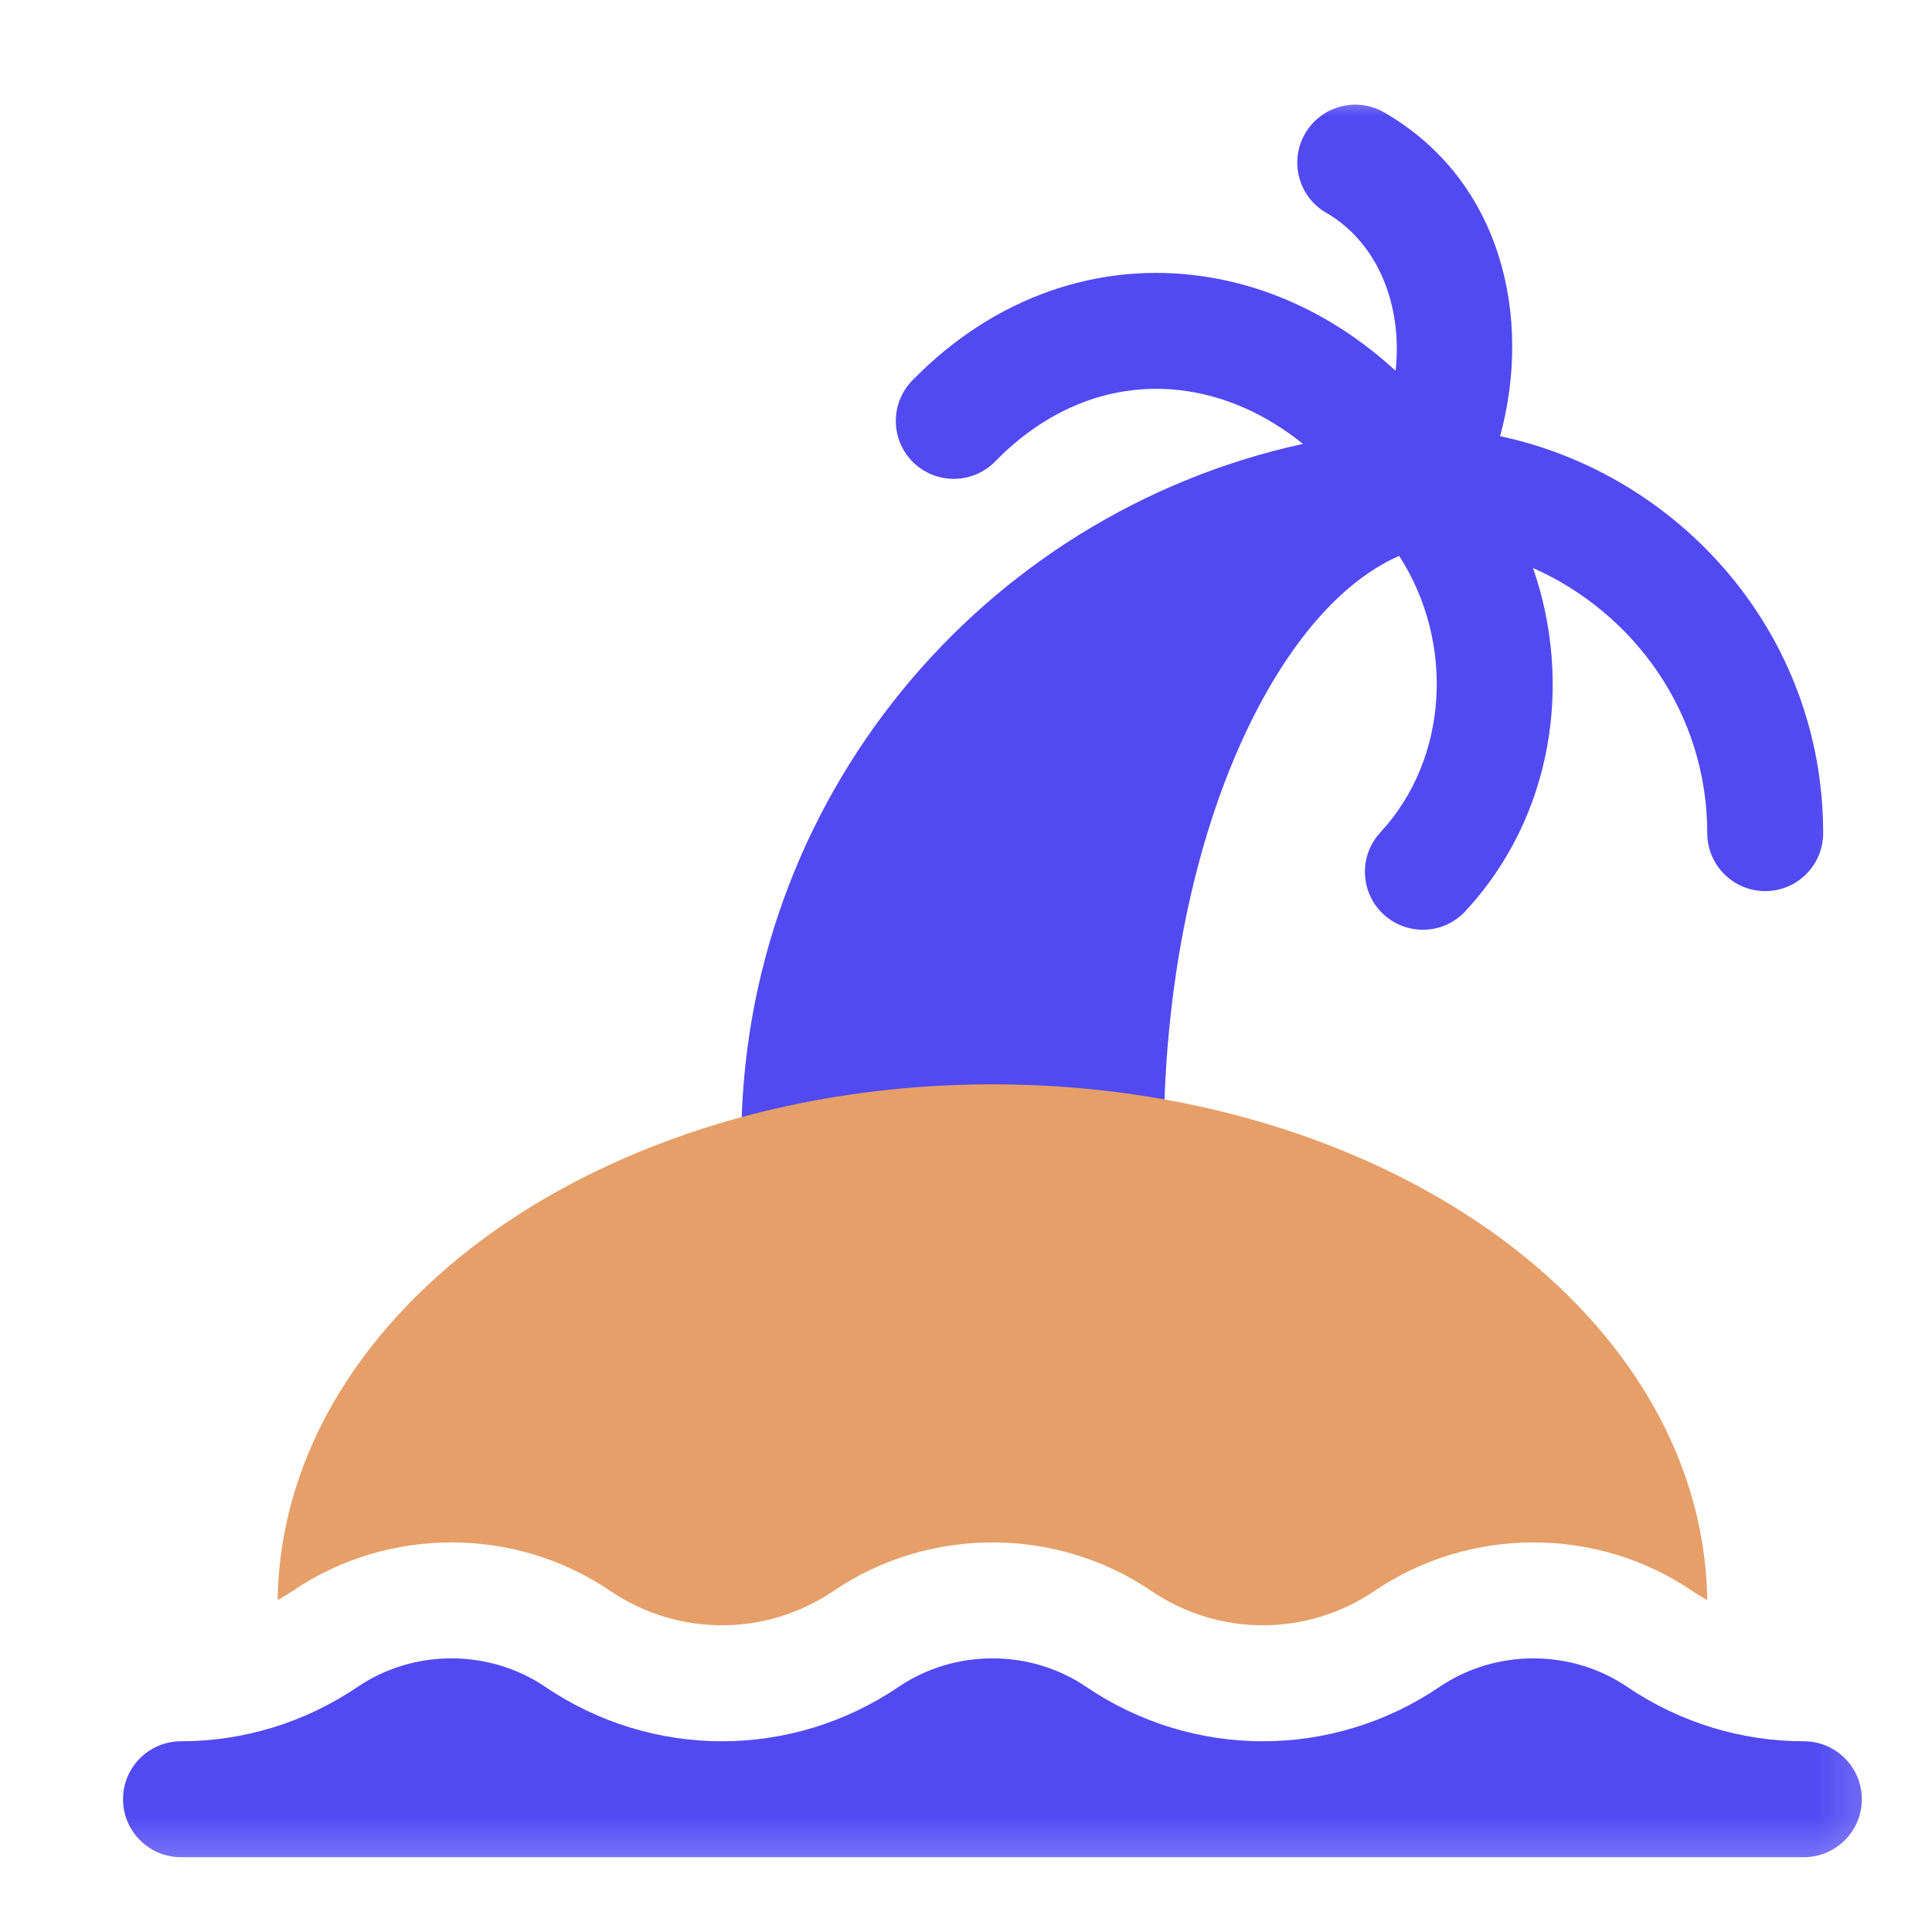 <svg width="25" height="25" viewBox="0 0 25 25" fill="none" xmlns="http://www.w3.org/2000/svg">
<g clip-path="url(#clip0_7_593)">
<mask id="mask0_7_593" style="mask-type:luminance" maskUnits="userSpaceOnUse" x="0" y="0" width="25" height="25">
<path d="M24.842 0.781H0.842V24.781H24.842V0.781Z" fill="white"/>
</mask>
<g mask="url(#mask0_7_593)">
<mask id="mask1_7_593" style="mask-type:luminance" maskUnits="userSpaceOnUse" x="0" y="0" width="25" height="25">
<path d="M24.842 0.781H0.842V24.781H24.842V0.781Z" fill="white"/>
</mask>
<g mask="url(#mask1_7_593)">
<path d="M18.059 4.798C17.335 4.132 16.477 3.708 15.57 3.576C14.236 3.38 12.875 3.828 11.806 4.922C11.516 5.218 11.521 5.693 11.817 5.983C12.114 6.272 12.588 6.267 12.878 5.971C13.63 5.202 14.518 4.937 15.353 5.06C15.865 5.135 16.385 5.36 16.86 5.744C12.704 6.651 9.592 10.352 9.592 14.781C9.592 15.195 9.928 15.531 10.342 15.531H14.309C14.723 15.531 15.059 15.195 15.059 14.781C15.059 12.532 15.546 10.533 16.298 9.123C16.847 8.094 17.481 7.467 18.105 7.193C18.823 8.303 18.75 9.813 17.862 10.771C17.581 11.075 17.598 11.549 17.902 11.831C18.206 12.112 18.68 12.095 18.962 11.791C20.094 10.57 20.355 8.84 19.837 7.35C21.136 7.925 22.092 9.222 22.092 10.781C22.092 11.195 22.428 11.531 22.842 11.531C23.256 11.531 23.592 11.195 23.592 10.781C23.592 8.192 21.727 6.136 19.411 5.644C19.828 4.121 19.444 2.34 17.912 1.455C17.553 1.248 17.094 1.371 16.887 1.73C16.68 2.088 16.803 2.547 17.162 2.754C17.822 3.135 18.153 3.942 18.059 4.798Z" fill="#514AF3"/>
<path d="M19.285 15.926C17.606 14.741 15.326 14.031 12.842 14.031C10.359 14.031 8.078 14.741 6.399 15.926C4.744 17.095 3.621 18.772 3.593 20.706C3.659 20.669 3.725 20.628 3.789 20.585C5.02 19.75 6.665 19.75 7.895 20.585C8.336 20.884 8.84 21.031 9.342 21.031C9.845 21.031 10.348 20.884 10.789 20.585C12.02 19.75 13.665 19.75 14.895 20.585C15.336 20.884 15.84 21.031 16.342 21.031C16.845 21.031 17.348 20.884 17.789 20.585C19.02 19.75 20.665 19.75 21.895 20.585C21.959 20.628 22.025 20.669 22.092 20.706C22.063 18.772 20.941 17.095 19.285 15.926Z" fill="#E69F69"/>
<path fill-rule="evenodd" clip-rule="evenodd" d="M21.053 21.826C20.331 21.337 19.353 21.337 18.631 21.826C17.937 22.297 17.139 22.532 16.342 22.532C15.544 22.532 14.747 22.297 14.053 21.826C13.331 21.337 12.353 21.337 11.631 21.826C10.937 22.297 10.139 22.532 9.342 22.532C8.544 22.532 7.747 22.297 7.053 21.826C6.33 21.337 5.353 21.337 4.631 21.826C3.937 22.297 3.139 22.532 2.342 22.532C1.928 22.532 1.592 22.867 1.592 23.282C1.592 23.696 1.928 24.032 2.342 24.032H23.342C23.756 24.032 24.092 23.696 24.092 23.282C24.092 22.867 23.756 22.532 23.342 22.532C22.544 22.532 21.747 22.297 21.053 21.826Z" fill="#514AF3"/>
</g>
</g>
</g>
<defs>
<clipPath id="clip0_7_593">
<rect width="24" height="24" fill="white" transform="translate(0.842 0.781)"/>
</clipPath>
</defs>
</svg>
